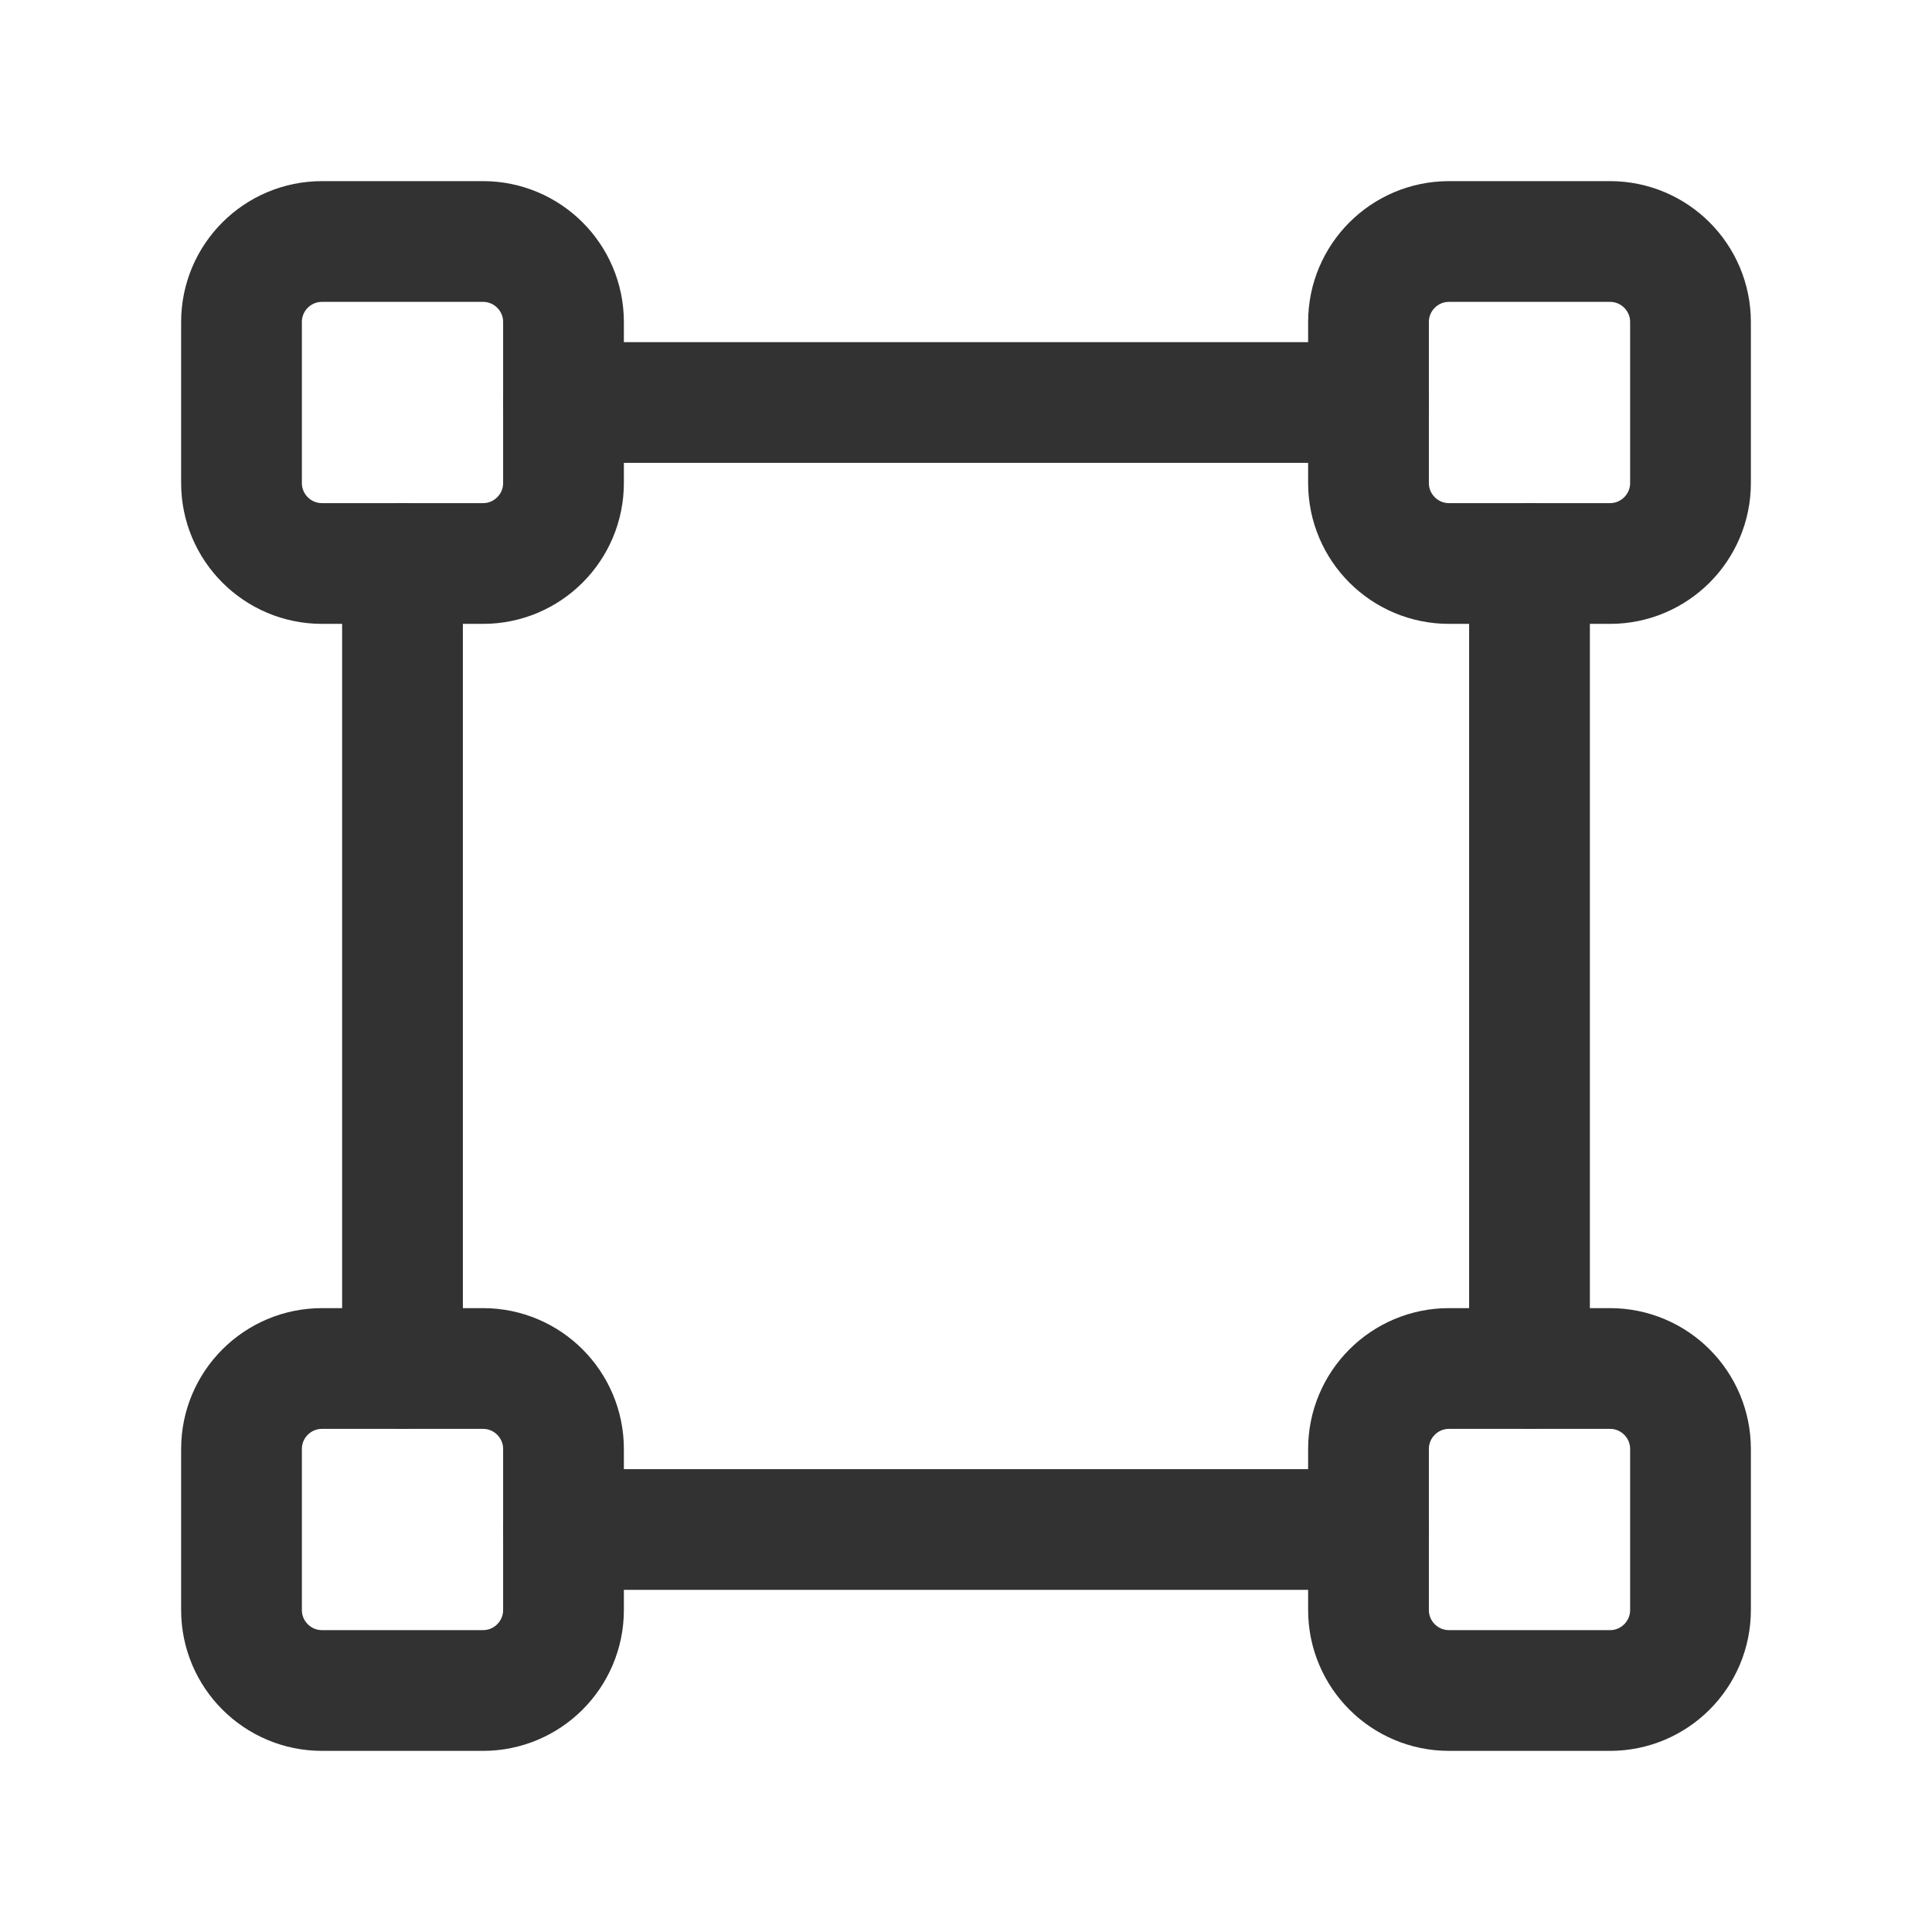 <?xml version="1.0" encoding="UTF-8"?><svg version="1.1" viewBox="0 0 24 24" xmlns="http://www.w3.org/2000/svg" xmlns:xlink="http://www.w3.org/1999/xlink"><!--Generated by IJSVG (https://github.com/iconjar/IJSVG)--><g fill="none"><path d="M0,0h24v24h-24Z"></path><path stroke="#323232" stroke-linecap="round" stroke-linejoin="round" stroke-width="1.5" d="M5,7v10"></path><path stroke="#323232" stroke-linecap="round" stroke-linejoin="round" stroke-width="1.5" d="M19,17v-10"></path><path stroke="#323232" stroke-linecap="round" stroke-linejoin="round" stroke-width="1.5" d="M20,21h-2c-0.552,0 -1,-0.448 -1,-1v-2c0,-0.552 0.448,-1 1,-1h2c0.552,0 1,0.448 1,1v2c0,0.552 -0.448,1 -1,1Z"></path><path stroke="#323232" stroke-linecap="round" stroke-linejoin="round" stroke-width="1.5" d="M6,21h-2c-0.552,0 -1,-0.448 -1,-1v-2c0,-0.552 0.448,-1 1,-1h2c0.552,0 1,0.448 1,1v2c0,0.552 -0.448,1 -1,1Z"></path><path stroke="#323232" stroke-linecap="round" stroke-linejoin="round" stroke-width="1.5" d="M20,7h-2c-0.552,0 -1,-0.448 -1,-1v-2c0,-0.552 0.448,-1 1,-1h2c0.552,0 1,0.448 1,1v2c0,0.552 -0.448,1 -1,1Z"></path><path stroke="#323232" stroke-linecap="round" stroke-linejoin="round" stroke-width="1.5" d="M6,7h-2c-0.552,0 -1,-0.448 -1,-1v-2c0,-0.552 0.448,-1 1,-1h2c0.552,0 1,0.448 1,1v2c0,0.552 -0.448,1 -1,1Z"></path><path stroke="#323232" stroke-linecap="round" stroke-linejoin="round" stroke-width="1.5" d="M7,19h10"></path><path stroke="#323232" stroke-linecap="round" stroke-linejoin="round" stroke-width="1.5" d="M17,5h-10"></path></g></svg>
